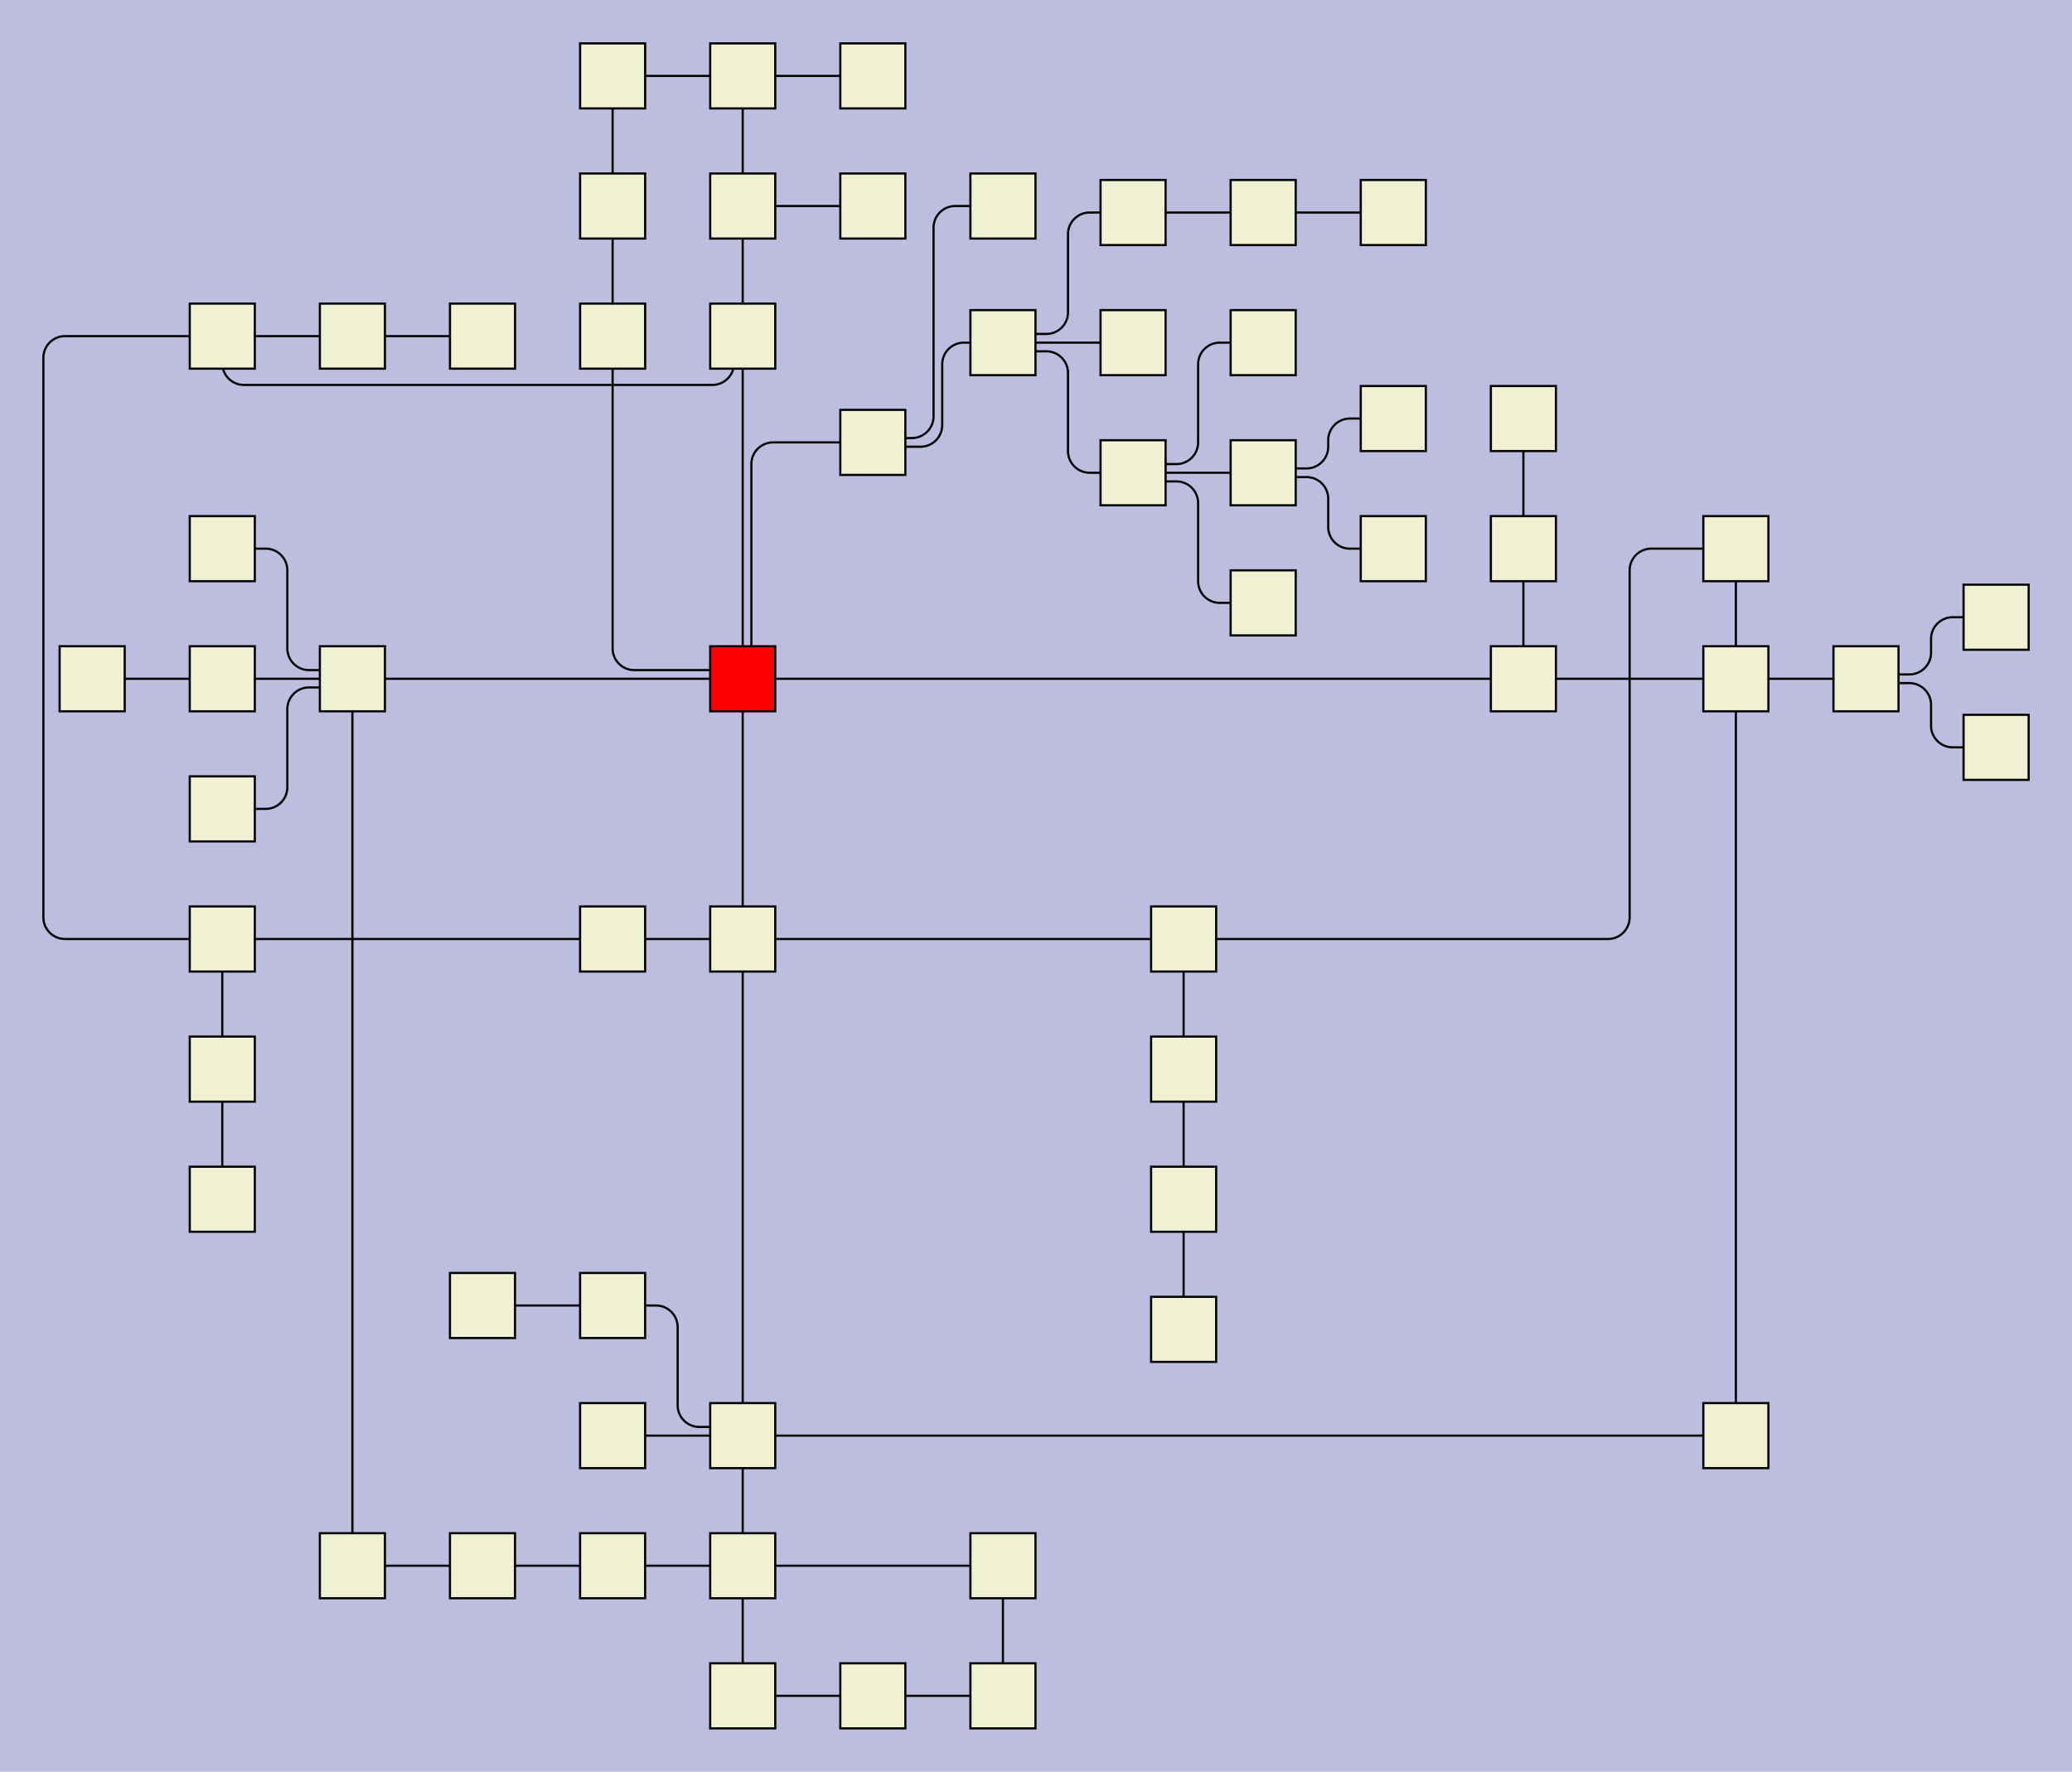 <?xml version="1.0" encoding="UTF-8"?>
<svg id="canvasSVG" xmlns="http://www.w3.org/2000/svg" width="955.47px" height="817.0px">
<rect x="0" y="0" width="955.47" height="817.0" stroke="none" stroke-width="1" id="" onclick="null" fill="#bdbddf"/>
<g id="outerGroup">
<g transform="translate(20.00,20.00),scale(1.00),translate(-16.49,-15.00)">
    <path d="M 338.98,308 V 306.00 a 2.00,2.00 0 0,0 -2.00,-2.00 H 288.99 a 10.00,10.00 0 0,1 -10.00,-10.00 V 150.00 a 0.00,0.00 0 0,1 0.00,-0.00L 278.99,150" stroke="black" stroke-width="1" fill="none"/>
    <path d="M 518.98,93 H 498.98 a 10.00,10.00 0 0,0 -10.00,10.00 V 139.00 a 10.00,10.00 0 0,1 -10.00,10.00 H 460.98 a 2.00,2.00 0 0,0 -2.00,2.00L 458.98,153" stroke="black" stroke-width="1" fill="none"/>
    <path d="M 278.98,717 H 218.98 a 0.00,0.00 0 0,0 -0.00,0.00L 218.98,717" stroke="black" stroke-width="1" fill="none"/>
    <path d="M 578.98,153 H 558.98 a 10.00,10.00 0 0,0 -10.00,10.00 V 199.00 a 10.00,10.00 0 0,1 -10.00,10.00 H 520.98 a 2.00,2.00 0 0,0 -2.00,2.00L 518.98,213" stroke="black" stroke-width="1" fill="none"/>
    <path d="M 158.99,150 H 98.99 a 0.00,0.00 0 0,0 -0.00,0.00L 98.99,150" stroke="black" stroke-width="1" fill="none"/>
    <path d="M 338.98,30 V 90.00 a 0.00,0.00 0 0,0 0.00,0.00L 338.98,90" stroke="black" stroke-width="1" fill="none"/>
    <path d="M 542.30,488 V 428.00 a 0.00,0.00 0 0,1 0.00,-0.00L 542.30,428" stroke="black" stroke-width="1" fill="none"/>
    <path d="M 698.98,308 H 338.98 a 0.00,0.00 0 0,0 -0.00,0.00L 338.98,308" stroke="black" stroke-width="1" fill="none"/>
    <path d="M 578.98,273 H 558.98 a 10.00,10.00 0 0,1 -10.00,-10.00 V 227.00 a 10.00,10.00 0 0,0 -10.00,-10.00 H 520.98 a 2.00,2.00 0 0,1 -2.00,-2.00L 518.98,213" stroke="black" stroke-width="1" fill="none"/>
    <path d="M 158.99,308 H 338.98 a 0.00,0.00 0 0,1 0.00,0.00L 338.98,308" stroke="black" stroke-width="1" fill="none"/>
    <path d="M 278.98,597 H 298.98 a 10.00,10.00 0 0,1 10.00,10.00 V 643.00 a 10.00,10.00 0 0,0 10.00,10.00 H 336.98 a 2.00,2.00 0 0,1 2.00,2.00L 338.98,657" stroke="black" stroke-width="1" fill="none"/>
    <path d="M 278.98,717 H 338.98 a 0.00,0.00 0 0,1 0.00,0.00L 338.98,717" stroke="black" stroke-width="1" fill="none"/>
    <path d="M 278.99,90 V 30.00 a 0.00,0.00 0 0,1 0.00,-0.00L 278.99,30" stroke="black" stroke-width="1" fill="none"/>
    <path d="M 218.99,150 H 158.99 a 0.00,0.00 0 0,0 -0.00,0.00L 158.99,150" stroke="black" stroke-width="1" fill="none"/>
    <path d="M 542.30,548 V 488.00 a 0.00,0.00 0 0,1 0.00,-0.00L 542.30,488" stroke="black" stroke-width="1" fill="none"/>
    <path d="M 698.98,188 V 248.00 a 0.00,0.00 0 0,0 0.00,0.00L 698.98,248" stroke="black" stroke-width="1" fill="none"/>
    <path d="M 578.98,213 H 518.98 a 0.00,0.00 0 0,0 -0.00,0.00L 518.98,213" stroke="black" stroke-width="1" fill="none"/>
    <path d="M 856.96,308 H 796.96 a 0.00,0.00 0 0,0 -0.00,0.00L 796.96,308" stroke="black" stroke-width="1" fill="none"/>
    <path d="M 638.98,248 H 618.98 a 10.00,10.00 0 0,1 -10.00,-10.00 V 225.00 a 10.00,10.00 0 0,0 -10.00,-10.00 H 579.98 a 1.00,1.00 0 0,1 -1.00,-1.00L 578.98,213" stroke="black" stroke-width="1" fill="none"/>
    <path d="M 338.98,657 H 796.96 a 0.00,0.00 0 0,1 0.00,0.00L 796.96,657" stroke="black" stroke-width="1" fill="none"/>
    <path d="M 518.98,153 H 458.98 a 0.00,0.00 0 0,0 -0.00,0.00L 458.98,153" stroke="black" stroke-width="1" fill="none"/>
    <path d="M 458.98,777 V 717.00 a 0.00,0.00 0 0,1 0.00,-0.00L 458.98,717" stroke="black" stroke-width="1" fill="none"/>
    <path d="M 398.98,199 H 352.98 a 10.00,10.00 0 0,0 -10.00,10.00 V 306.00 a 2.00,2.00 0 0,1 -2.00,2.00L 338.98,308" stroke="black" stroke-width="1" fill="none"/>
    <path d="M 338.98,657 V 428.00 a 0.00,0.00 0 0,1 0.00,-0.00L 338.98,428" stroke="black" stroke-width="1" fill="none"/>
    <path d="M 796.96,248 H 757.97 a 10.00,10.00 0 0,0 -10.00,10.00 V 418.00 a 10.00,10.00 0 0,1 -10.00,10.00 H 542.30 a 0.00,0.00 0 0,0 -0.00,0.00L 542.30,428" stroke="black" stroke-width="1" fill="none"/>
    <path d="M 916.96,279.62 H 896.96 a 10.00,10.00 0 0,0 -10.00,10.00 V 296.00 a 10.00,10.00 0 0,1 -10.00,10.00 H 857.96 a 1.00,1.00 0 0,0 -1.00,1.00L 856.96,308" stroke="black" stroke-width="1" fill="none"/>
    <path d="M 98.99,368 H 118.99 a 10.00,10.00 0 0,0 10.00,-10.00 V 322.00 a 10.00,10.00 0 0,1 10.00,-10.00 H 156.99 a 2.00,2.00 0 0,0 2.00,-2.00L 158.99,308" stroke="black" stroke-width="1" fill="none"/>
    <path d="M 98.99,248 H 118.99 a 10.00,10.00 0 0,1 10.00,10.00 V 294.00 a 10.00,10.00 0 0,0 10.00,10.00 H 156.99 a 2.00,2.00 0 0,1 2.00,2.00L 158.99,308" stroke="black" stroke-width="1" fill="none"/>
    <path d="M 638.98,188 H 618.98 a 10.00,10.00 0 0,0 -10.00,10.00 V 201.00 a 10.00,10.00 0 0,1 -10.00,10.00 H 579.98 a 1.00,1.00 0 0,0 -1.00,1.00L 578.98,213" stroke="black" stroke-width="1" fill="none"/>
    <path d="M 38.99,308 H 98.99 a 0.00,0.00 0 0,1 0.00,0.00L 98.99,308" stroke="black" stroke-width="1" fill="none"/>
    <path d="M 542.30,428 H 338.98 a 0.00,0.00 0 0,0 -0.00,0.00L 338.98,428" stroke="black" stroke-width="1" fill="none"/>
    <path d="M 98.99,308 H 158.99 a 0.00,0.00 0 0,1 0.00,0.00L 158.99,308" stroke="black" stroke-width="1" fill="none"/>
    <path d="M 338.98,150 V 308.00 a 0.00,0.00 0 0,0 0.00,0.00L 338.98,308" stroke="black" stroke-width="1" fill="none"/>
    <path d="M 338.98,717 V 777.00 a 0.00,0.00 0 0,0 0.00,0.00L 338.98,777" stroke="black" stroke-width="1" fill="none"/>
    <path d="M 578.98,93 H 518.98 a 0.00,0.00 0 0,0 -0.00,0.00L 518.98,93" stroke="black" stroke-width="1" fill="none"/>
    <path d="M 338.98,777 H 398.98 a 0.00,0.00 0 0,1 0.00,0.00L 398.98,777" stroke="black" stroke-width="1" fill="none"/>
    <path d="M 218.98,717 H 158.99 a 0.00,0.00 0 0,0 -0.00,0.00L 158.99,717" stroke="black" stroke-width="1" fill="none"/>
    <path d="M 218.98,597 H 278.98 a 0.00,0.00 0 0,1 0.00,0.00L 278.98,597" stroke="black" stroke-width="1" fill="none"/>
    <path d="M 278.98,428 H 338.98 a 0.00,0.00 0 0,1 0.00,0.00L 338.98,428" stroke="black" stroke-width="1" fill="none"/>
    <path d="M 98.99,428 H 26.49 a 10.00,10.00 0 0,1 -10.00,-10.00 V 160.00 a 10.00,10.00 0 0,1 10.00,-10.00 H 98.99 a 0.00,0.00 0 0,1 0.00,0.00L 98.99,150" stroke="black" stroke-width="1" fill="none"/>
    <path d="M 398.98,777 H 458.98 a 0.00,0.00 0 0,1 0.00,0.00L 458.98,777" stroke="black" stroke-width="1" fill="none"/>
    <path d="M 796.96,248 V 308.00 a 0.00,0.00 0 0,0 0.00,0.00L 796.96,308" stroke="black" stroke-width="1" fill="none"/>
    <path d="M 698.98,248 V 308.00 a 0.00,0.00 0 0,0 0.00,0.00L 698.98,308" stroke="black" stroke-width="1" fill="none"/>
    <path d="M 458.98,153 H 440.98 a 10.00,10.00 0 0,0 -10.00,10.00 V 191.00 a 10.00,10.00 0 0,1 -10.00,10.00 H 399.98 a 1.00,1.00 0 0,1 -1.00,-1.00L 398.98,199" stroke="black" stroke-width="1" fill="none"/>
    <path d="M 98.99,488 V 428.00 a 0.00,0.00 0 0,1 0.00,-0.00L 98.99,428" stroke="black" stroke-width="1" fill="none"/>
    <path d="M 278.98,428 H 98.99 a 0.00,0.00 0 0,0 -0.00,0.00L 98.99,428" stroke="black" stroke-width="1" fill="none"/>
    <path d="M 278.98,657 H 338.98 a 0.00,0.00 0 0,1 0.00,0.00L 338.98,657" stroke="black" stroke-width="1" fill="none"/>
    <path d="M 338.98,90 V 150.00 a 0.00,0.00 0 0,0 0.00,0.00L 338.98,150" stroke="black" stroke-width="1" fill="none"/>
    <path d="M 338.98,428 V 308.00 a 0.00,0.00 0 0,1 0.00,-0.00L 338.98,308" stroke="black" stroke-width="1" fill="none"/>
    <path d="M 796.96,657 V 308.00 a 0.00,0.00 0 0,1 0.00,-0.00L 796.96,308" stroke="black" stroke-width="1" fill="none"/>
    <path d="M 98.99,548 V 488.00 a 0.00,0.00 0 0,1 0.00,-0.00L 98.99,488" stroke="black" stroke-width="1" fill="none"/>
    <path d="M 278.99,90 V 150.00 a 0.00,0.00 0 0,0 0.00,0.00L 278.99,150" stroke="black" stroke-width="1" fill="none"/>
    <path d="M 796.96,308 H 698.98 a 0.00,0.00 0 0,0 -0.00,0.00L 698.98,308" stroke="black" stroke-width="1" fill="none"/>
    <path d="M 518.98,213 H 498.98 a 10.00,10.00 0 0,1 -10.00,-10.00 V 167.00 a 10.00,10.00 0 0,0 -10.00,-10.00 H 460.98 a 2.00,2.00 0 0,1 -2.00,-2.00L 458.98,153" stroke="black" stroke-width="1" fill="none"/>
    <path d="M 338.98,717 V 657.00 a 0.00,0.00 0 0,1 0.00,-0.00L 338.98,657" stroke="black" stroke-width="1" fill="none"/>
    <path d="M 278.99,30 H 338.98 a 0.00,0.00 0 0,1 0.00,0.00L 338.98,30" stroke="black" stroke-width="1" fill="none"/>
    <path d="M 916.96,339.62 H 896.96 a 10.00,10.00 0 0,1 -10.00,-10.00 V 320.00 a 10.00,10.00 0 0,0 -10.00,-10.00 H 857.96 a 1.00,1.00 0 0,1 -1.00,-1.00L 856.96,308" stroke="black" stroke-width="1" fill="none"/>
    <path d="M 398.98,90 H 338.98 a 0.00,0.00 0 0,0 -0.00,0.00L 338.98,90" stroke="black" stroke-width="1" fill="none"/>
    <path d="M 158.99,717 V 512.50 a 0.00,0.00 0 0,1 0.00,-0.00 V 308.00 a 0.00,0.00 0 0,1 0.00,-0.00L 158.99,308" stroke="black" stroke-width="1" fill="none"/>
    <path d="M 458.98,90 H 436.98 a 10.00,10.00 0 0,0 -10.00,10.00 V 187.00 a 10.00,10.00 0 0,1 -10.00,10.00 H 399.98 a 1.00,1.00 0 0,0 -1.00,1.00L 398.98,199" stroke="black" stroke-width="1" fill="none"/>
    <path d="M 98.99,150 V 162.50 a 10.00,10.00 0 0,0 10.00,10.00 H 324.98 a 10.00,10.00 0 0,0 10.00,-10.00 V 152.00 a 2.00,2.00 0 0,1 2.00,-2.00L 338.98,150" stroke="black" stroke-width="1" fill="none"/>
    <path d="M 398.98,30 H 338.98 a 0.00,0.00 0 0,0 -0.00,0.00L 338.98,30" stroke="black" stroke-width="1" fill="none"/>
    <path d="M 638.98,93 H 578.98 a 0.00,0.00 0 0,0 -0.00,0.00L 578.98,93" stroke="black" stroke-width="1" fill="none"/>
    <path d="M 542.30,608 V 548.00 a 0.00,0.00 0 0,1 0.00,-0.00L 542.30,548" stroke="black" stroke-width="1" fill="none"/>
    <path d="M 458.98,717 H 338.98 a 0.00,0.00 0 0,0 -0.00,0.00L 338.98,717" stroke="black" stroke-width="1" fill="none"/>
    <rect x="263.99" y="135.0" width="30.0" height="30.0" stroke="black" stroke-width="1" id="node0" onclick="ow3.nodeClick(this)" fill="#f0f0d2"/>

    <rect x="323.98" y="293.0" width="30.0" height="30.0" stroke="black" stroke-width="1" id="node1" onclick="ow3.nodeClick(this)" fill="#f00"/>

    <rect x="323.98" y="135.0" width="30.0" height="30.0" stroke="black" stroke-width="1" id="node2" onclick="ow3.nodeClick(this)" fill="#f0f0d2"/>

    <rect x="683.98" y="293.0" width="30.0" height="30.0" stroke="black" stroke-width="1" id="node3" onclick="ow3.nodeClick(this)" fill="#f0f0d2"/>

    <rect x="83.99" y="135.0" width="30.0" height="30.0" stroke="black" stroke-width="1" id="node4" onclick="ow3.nodeClick(this)" fill="#f0f0d2"/>

    <rect x="383.98" y="184.0" width="30.0" height="30.0" stroke="black" stroke-width="1" id="node5" onclick="ow3.nodeClick(this)" fill="#f0f0d2"/>

    <rect x="323.98" y="413.0" width="30.0" height="30.0" stroke="black" stroke-width="1" id="node6" onclick="ow3.nodeClick(this)" fill="#f0f0d2"/>

    <rect x="83.99" y="413.0" width="30.0" height="30.0" stroke="black" stroke-width="1" id="node7" onclick="ow3.nodeClick(this)" fill="#f0f0d2"/>

    <rect x="143.99" y="293.0" width="30.0" height="30.0" stroke="black" stroke-width="1" id="node8" onclick="ow3.nodeClick(this)" fill="#f0f0d2"/>

    <rect x="323.98" y="642.0" width="30.0" height="30.0" stroke="black" stroke-width="1" id="node9" onclick="ow3.nodeClick(this)" fill="#f0f0d2"/>

    <rect x="527.3" y="413.0" width="30.0" height="30.0" stroke="black" stroke-width="1" id="node10" onclick="ow3.nodeClick(this)" fill="#f0f0d2"/>

    <rect x="323.98" y="702.0" width="30.0" height="30.0" stroke="black" stroke-width="1" id="node11" onclick="ow3.nodeClick(this)" fill="#f0f0d2"/>

    <rect x="443.98" y="75.0" width="30.0" height="30.0" stroke="black" stroke-width="1" id="node12" onclick="ow3.nodeClick(this)" fill="#f0f0d2"/>

    <rect x="527.3" y="473.0" width="30.0" height="30.0" stroke="black" stroke-width="1" id="node13" onclick="ow3.nodeClick(this)" fill="#f0f0d2"/>

    <rect x="83.99" y="293.0" width="30.0" height="30.0" stroke="black" stroke-width="1" id="node14" onclick="ow3.nodeClick(this)" fill="#f0f0d2"/>

    <rect x="143.99" y="135.0" width="30.0" height="30.0" stroke="black" stroke-width="1" id="node15" onclick="ow3.nodeClick(this)" fill="#f0f0d2"/>

    <rect x="323.98" y="75.0" width="30.0" height="30.0" stroke="black" stroke-width="1" id="node16" onclick="ow3.nodeClick(this)" fill="#f0f0d2"/>

    <rect x="443.98" y="702.0" width="30.0" height="30.0" stroke="black" stroke-width="1" id="node17" onclick="ow3.nodeClick(this)" fill="#f0f0d2"/>

    <rect x="263.98" y="582.0" width="30.0" height="30.0" stroke="black" stroke-width="1" id="node18" onclick="ow3.nodeClick(this)" fill="#f0f0d2"/>

    <rect x="443.98" y="138.0" width="30.0" height="30.0" stroke="black" stroke-width="1" id="node19" onclick="ow3.nodeClick(this)" fill="#f0f0d2"/>

    <rect x="527.3" y="533.0" width="30.0" height="30.0" stroke="black" stroke-width="1" id="node20" onclick="ow3.nodeClick(this)" fill="#f0f0d2"/>

    <rect x="143.99" y="702.0" width="30.0" height="30.0" stroke="black" stroke-width="1" id="node21" onclick="ow3.nodeClick(this)" fill="#f0f0d2"/>

    <rect x="781.96" y="293.0" width="30.0" height="30.0" stroke="black" stroke-width="1" id="node22" onclick="ow3.nodeClick(this)" fill="#f0f0d2"/>

    <rect x="203.98" y="702.0" width="30.0" height="30.0" stroke="black" stroke-width="1" id="node23" onclick="ow3.nodeClick(this)" fill="#f0f0d2"/>

    <rect x="83.99" y="353.0" width="30.0" height="30.0" stroke="black" stroke-width="1" id="node24" onclick="ow3.nodeClick(this)" fill="#f0f0d2"/>

    <rect x="503.98" y="198.0" width="30.0" height="30.0" stroke="black" stroke-width="1" id="node25" onclick="ow3.nodeClick(this)" fill="#f0f0d2"/>

    <rect x="203.98" y="582.0" width="30.0" height="30.0" stroke="black" stroke-width="1" id="node26" onclick="ow3.nodeClick(this)" fill="#f0f0d2"/>

    <rect x="781.96" y="642.0" width="30.0" height="30.0" stroke="black" stroke-width="1" id="node27" onclick="ow3.nodeClick(this)" fill="#f0f0d2"/>

    <rect x="683.98" y="233.0" width="30.0" height="30.0" stroke="black" stroke-width="1" id="node28" onclick="ow3.nodeClick(this)" fill="#f0f0d2"/>

    <rect x="83.99" y="233.0" width="30.0" height="30.0" stroke="black" stroke-width="1" id="node29" onclick="ow3.nodeClick(this)" fill="#f0f0d2"/>

    <rect x="263.98" y="413.0" width="30.0" height="30.0" stroke="black" stroke-width="1" id="node30" onclick="ow3.nodeClick(this)" fill="#f0f0d2"/>

    <rect x="263.98" y="702.0" width="30.0" height="30.0" stroke="black" stroke-width="1" id="node31" onclick="ow3.nodeClick(this)" fill="#f0f0d2"/>

    <rect x="323.98" y="15.0" width="30.0" height="30.0" stroke="black" stroke-width="1" id="node32" onclick="ow3.nodeClick(this)" fill="#f0f0d2"/>

    <rect x="503.98" y="138.0" width="30.0" height="30.0" stroke="black" stroke-width="1" id="node33" onclick="ow3.nodeClick(this)" fill="#f0f0d2"/>

    <rect x="563.98" y="198.0" width="30.0" height="30.0" stroke="black" stroke-width="1" id="node34" onclick="ow3.nodeClick(this)" fill="#f0f0d2"/>

    <rect x="23.99" y="293.0" width="30.0" height="30.0" stroke="black" stroke-width="1" id="node35" onclick="ow3.nodeClick(this)" fill="#f0f0d2"/>

    <rect x="383.98" y="15.0" width="30.0" height="30.0" stroke="black" stroke-width="1" id="node36" onclick="ow3.nodeClick(this)" fill="#f0f0d2"/>

    <rect x="83.99" y="473.0" width="30.0" height="30.0" stroke="black" stroke-width="1" id="node37" onclick="ow3.nodeClick(this)" fill="#f0f0d2"/>

    <rect x="841.96" y="293.0" width="30.0" height="30.0" stroke="black" stroke-width="1" id="node38" onclick="ow3.nodeClick(this)" fill="#f0f0d2"/>

    <rect x="263.98" y="642.0" width="30.0" height="30.0" stroke="black" stroke-width="1" id="node39" onclick="ow3.nodeClick(this)" fill="#f0f0d2"/>

    <rect x="503.98" y="78.0" width="30.0" height="30.0" stroke="black" stroke-width="1" id="node40" onclick="ow3.nodeClick(this)" fill="#f0f0d2"/>

    <rect x="443.98" y="762.0" width="30.0" height="30.0" stroke="black" stroke-width="1" id="node41" onclick="ow3.nodeClick(this)" fill="#f0f0d2"/>

    <rect x="901.96" y="264.62" width="30.0" height="30.0" stroke="black" stroke-width="1" id="node42" onclick="ow3.nodeClick(this)" fill="#f0f0d2"/>

    <rect x="527.3" y="593.0" width="30.0" height="30.0" stroke="black" stroke-width="1" id="node43" onclick="ow3.nodeClick(this)" fill="#f0f0d2"/>

    <rect x="563.98" y="78.0" width="30.0" height="30.0" stroke="black" stroke-width="1" id="node44" onclick="ow3.nodeClick(this)" fill="#f0f0d2"/>

    <rect x="203.99" y="135.0" width="30.0" height="30.0" stroke="black" stroke-width="1" id="node45" onclick="ow3.nodeClick(this)" fill="#f0f0d2"/>

    <rect x="263.99" y="15.0" width="30.0" height="30.0" stroke="black" stroke-width="1" id="node46" onclick="ow3.nodeClick(this)" fill="#f0f0d2"/>

    <rect x="563.98" y="258.0" width="30.0" height="30.0" stroke="black" stroke-width="1" id="node47" onclick="ow3.nodeClick(this)" fill="#f0f0d2"/>

    <rect x="623.98" y="173.0" width="30.0" height="30.0" stroke="black" stroke-width="1" id="node48" onclick="ow3.nodeClick(this)" fill="#f0f0d2"/>

    <rect x="383.98" y="762.0" width="30.0" height="30.0" stroke="black" stroke-width="1" id="node49" onclick="ow3.nodeClick(this)" fill="#f0f0d2"/>

    <rect x="901.96" y="324.62" width="30.0" height="30.0" stroke="black" stroke-width="1" id="node50" onclick="ow3.nodeClick(this)" fill="#f0f0d2"/>

    <rect x="383.98" y="75.0" width="30.0" height="30.0" stroke="black" stroke-width="1" id="node51" onclick="ow3.nodeClick(this)" fill="#f0f0d2"/>

    <rect x="83.99" y="533.0" width="30.0" height="30.0" stroke="black" stroke-width="1" id="node52" onclick="ow3.nodeClick(this)" fill="#f0f0d2"/>

    <rect x="623.98" y="78.0" width="30.0" height="30.0" stroke="black" stroke-width="1" id="node53" onclick="ow3.nodeClick(this)" fill="#f0f0d2"/>

    <rect x="323.98" y="762.0" width="30.0" height="30.0" stroke="black" stroke-width="1" id="node54" onclick="ow3.nodeClick(this)" fill="#f0f0d2"/>

    <rect x="781.96" y="233.0" width="30.0" height="30.0" stroke="black" stroke-width="1" id="node55" onclick="ow3.nodeClick(this)" fill="#f0f0d2"/>

    <rect x="683.98" y="173.0" width="30.0" height="30.0" stroke="black" stroke-width="1" id="node56" onclick="ow3.nodeClick(this)" fill="#f0f0d2"/>

    <rect x="563.98" y="138.0" width="30.0" height="30.0" stroke="black" stroke-width="1" id="node57" onclick="ow3.nodeClick(this)" fill="#f0f0d2"/>

    <rect x="623.98" y="233.0" width="30.0" height="30.0" stroke="black" stroke-width="1" id="node58" onclick="ow3.nodeClick(this)" fill="#f0f0d2"/>

    <rect x="263.99" y="75.0" width="30.0" height="30.0" stroke="black" stroke-width="1" id="node59" onclick="ow3.nodeClick(this)" fill="#f0f0d2"/>

</g>
</g>
</svg>
